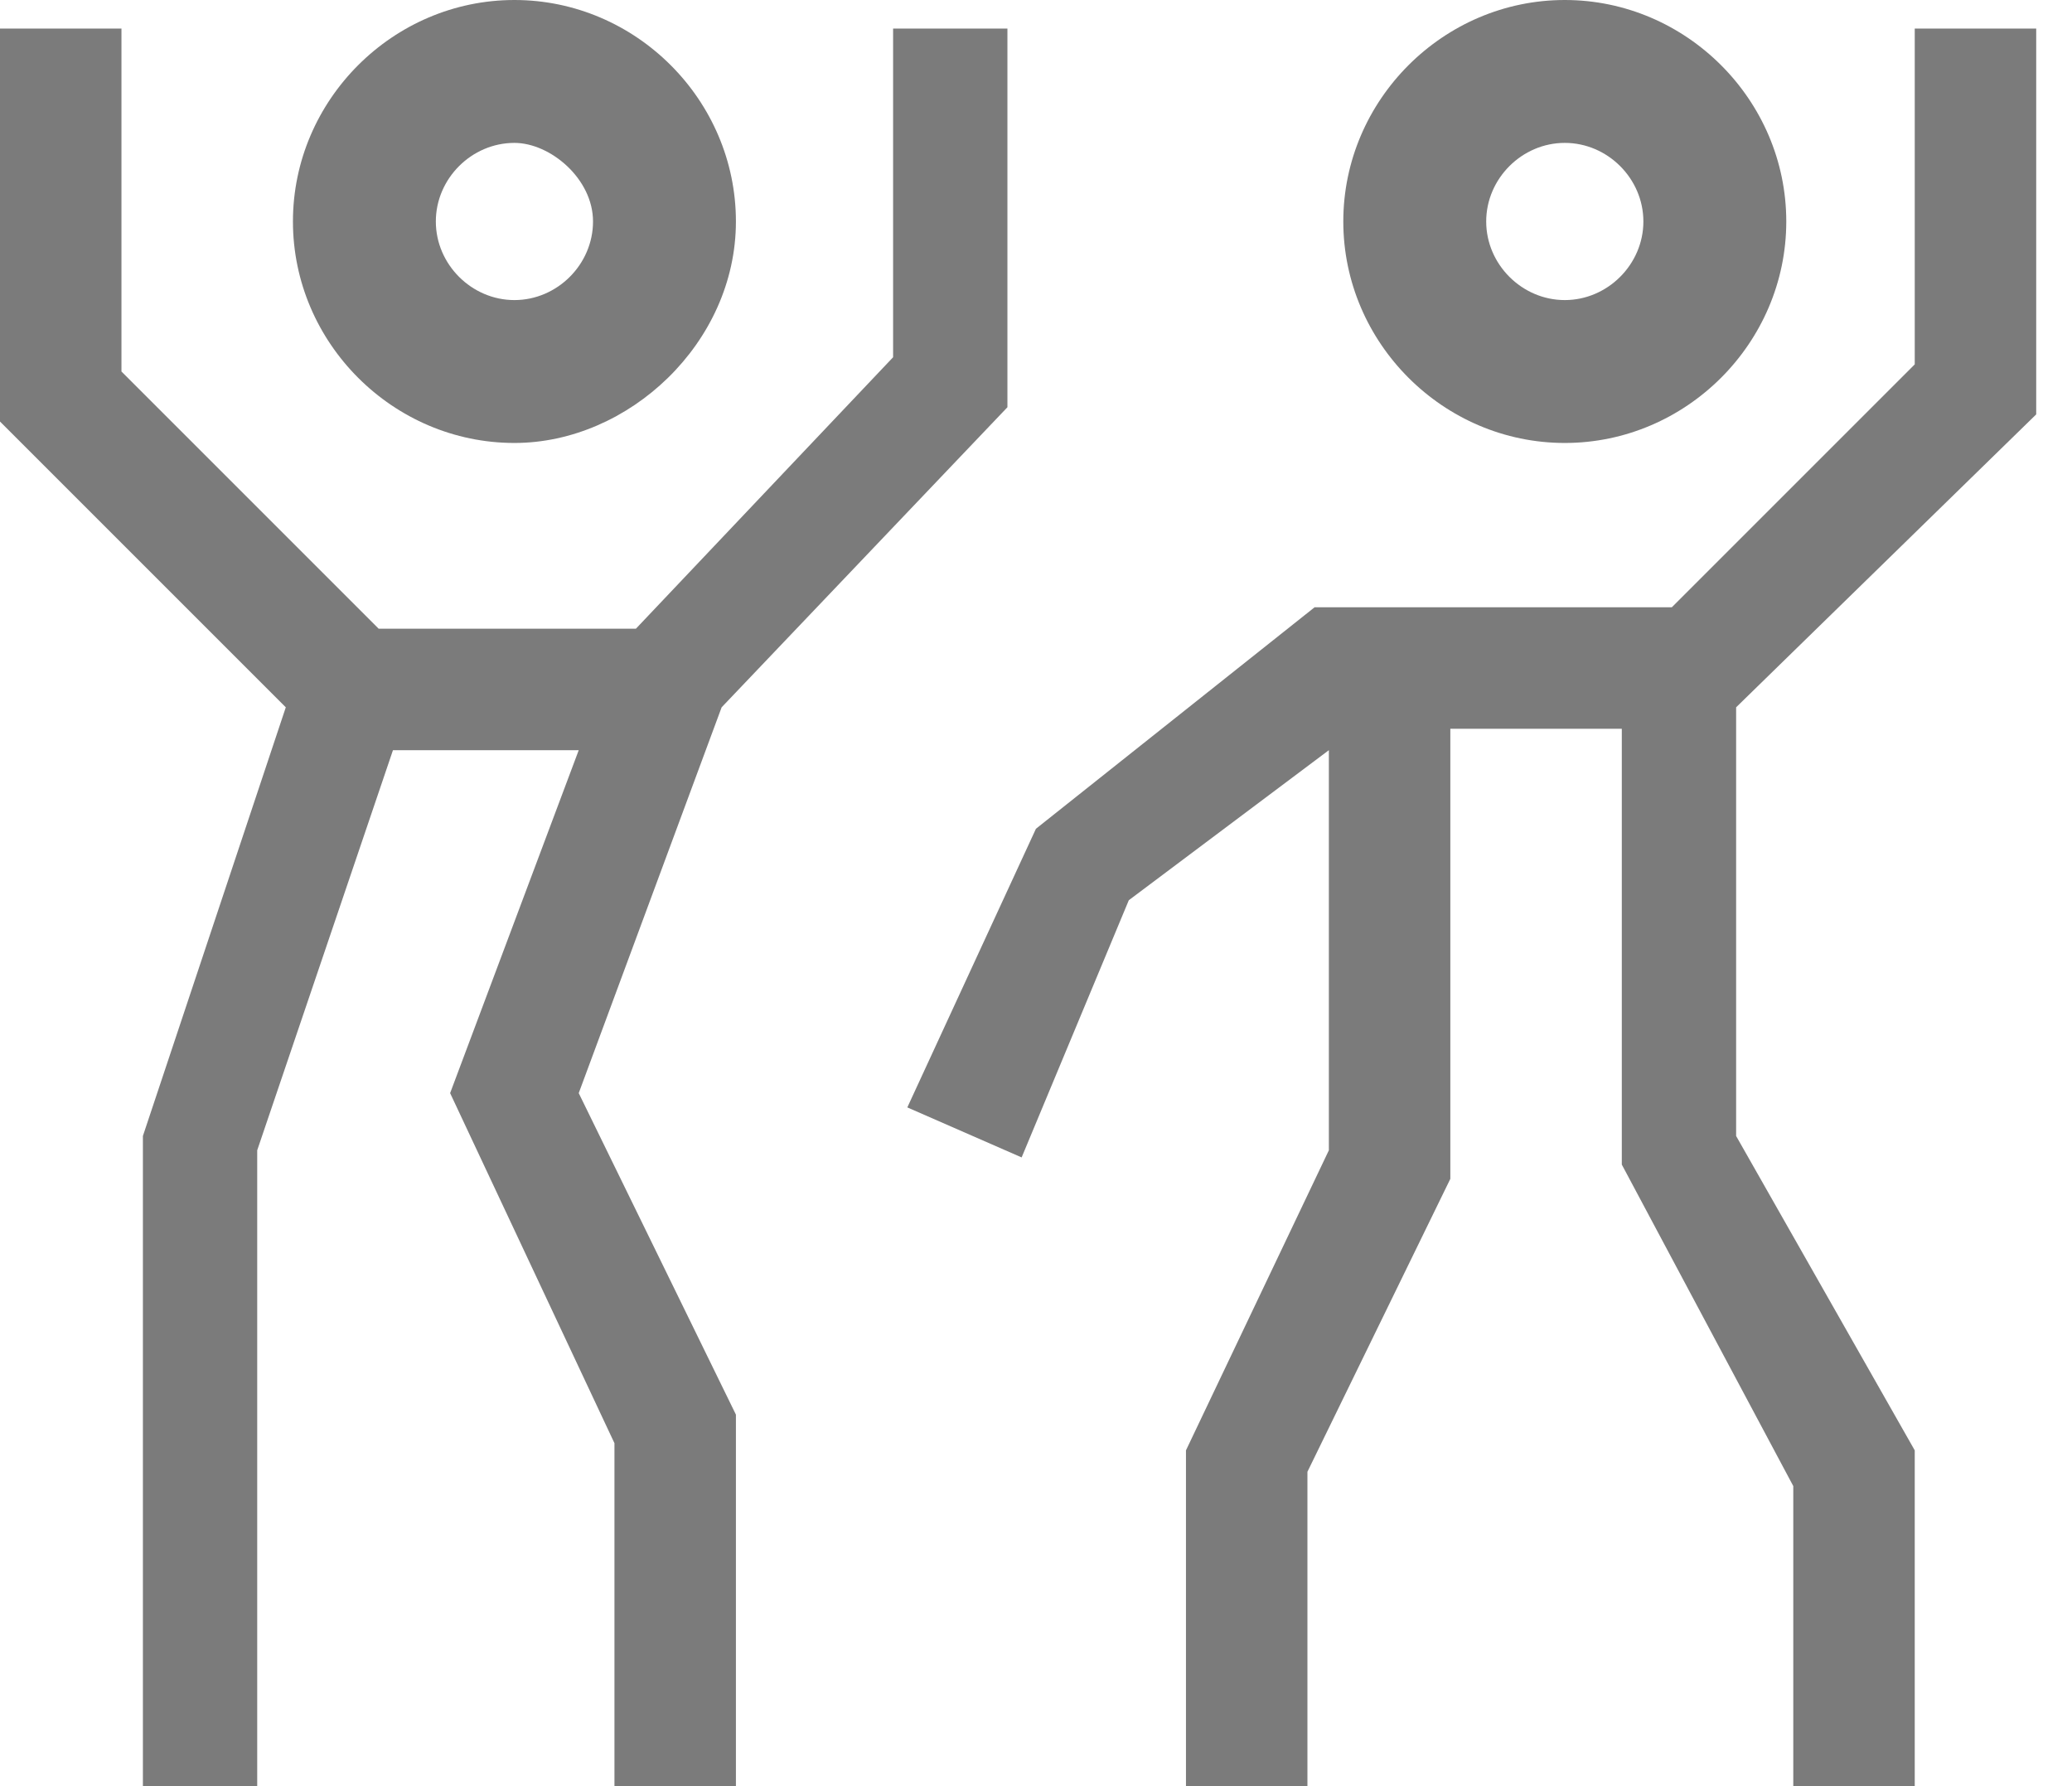 <svg width="29" height="25" viewBox="0 0 29 25" fill="none" xmlns="http://www.w3.org/2000/svg">
<g clip-path="url(#clip0_1307_917)">
<path d="M14.1 5.7V0.4H12.5V5L8.9 8.8H5.3L1.7 5.2V0.4H0V5.9L4 9.9L2 15.9V25H3.6V16.1L5.5 10.5H8.1L6.3 15.3L8.6 20.2V25H10.3V19.8L8.1 15.3L10.1 9.9L14.1 5.7Z" fill="#7B7B7B"/>
<path d="M7.2 6.2C5.5 6.2 4.1 4.8 4.1 3.1C4.1 1.4 5.5 0 7.2 0C8.9 0 10.3 1.4 10.3 3.1C10.3 4.8 8.8 6.2 7.2 6.2ZM7.2 2C6.6 2 6.1 2.5 6.1 3.1C6.1 3.7 6.6 4.2 7.2 4.2C7.8 4.2 8.3 3.7 8.3 3.1C8.3 2.5 7.7 2 7.2 2Z" fill="#7B7B7B"/>
<path d="M21.901 6.2C20.201 6.2 18.801 4.8 18.801 3.1C18.801 1.4 20.201 0 21.901 0C23.601 0 25.001 1.4 25.001 3.1C25.001 4.8 23.601 6.2 21.901 6.2ZM21.901 2C21.301 2 20.801 2.5 20.801 3.1C20.801 3.7 21.301 4.2 21.901 4.2C22.501 4.2 23.001 3.7 23.001 3.1C23.001 2.5 22.501 2 21.901 2Z" fill="#7B7B7B"/>
<path d="M28.499 5.8V0.4H26.799V5.1L23.399 8.5H18.399L14.499 11.6L12.699 15.5L14.299 16.2L15.799 12.6L18.599 10.5V16.1L16.599 20.3V25H18.299V20.6L20.299 16.5V10.2H22.699V16.3L25.099 20.8V25H26.799V20.3L24.299 15.9V9.9L28.499 5.8Z" fill="#7B7B7B"/>
</g>
<defs>
<clipPath id="clip0_1307_917">
<rect width="28.5" height="25" fill="white"/>
</clipPath>
</defs>
</svg>
